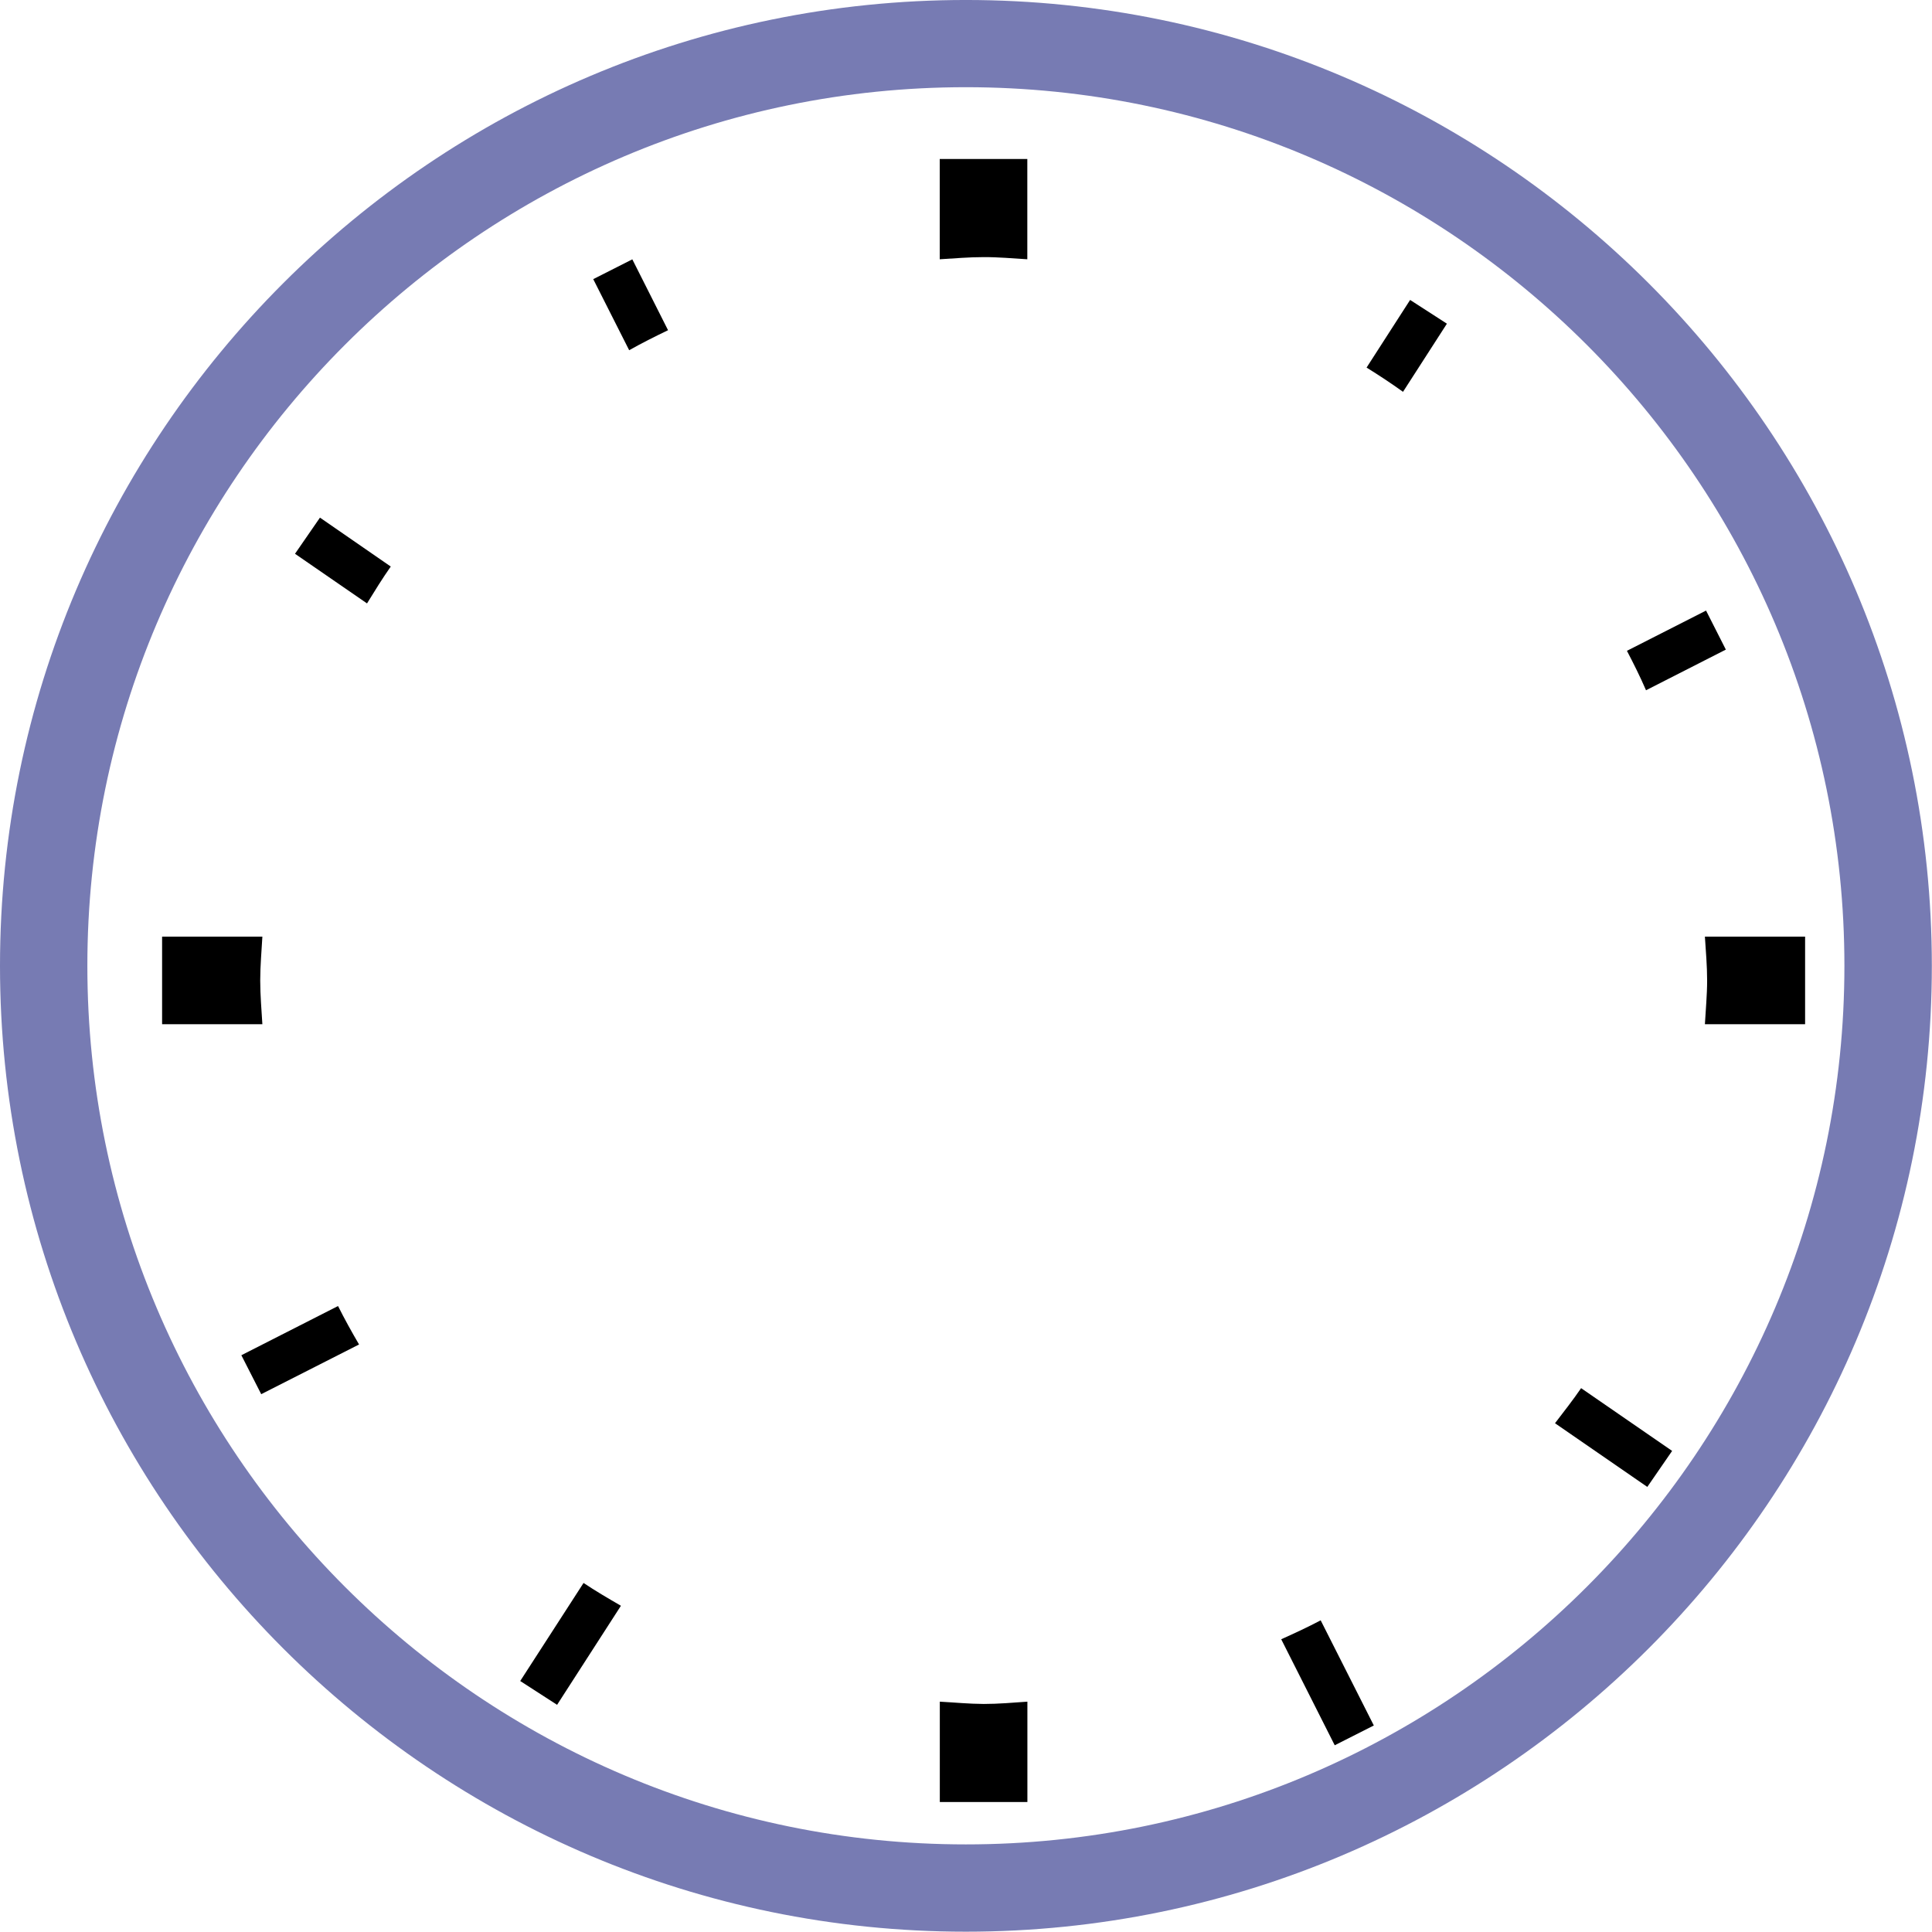 <?xml version="1.0" encoding="UTF-8" standalone="no"?>
<svg
   xmlns:dc="http://purl.org/dc/elements/1.1/"
   xmlns:cc="http://creativecommons.org/ns#"
   xmlns:rdf="http://www.w3.org/1999/02/22-rdf-syntax-ns#"
   xmlns:svg="http://www.w3.org/2000/svg"
   xmlns="http://www.w3.org/2000/svg"
   xmlns:sodipodi="http://sodipodi.sourceforge.net/DTD/sodipodi-0.dtd"
   xmlns:inkscape="http://www.inkscape.org/namespaces/inkscape"
   width="114.021mm"
   height="114.012mm"
   viewBox="0 0 114.021 114.012"
   version="1.1"
   id="svg4163"
   inkscape:version="1.0.2-2 (e86c870879, 2021-01-15)"
   sodipodi:docname="clock.svg"
   inkscape:export-filename="C:\Users\Kilian\Desktop\crlc\PHP\clock.png"
   inkscape:export-xdpi="95.800003"
   inkscape:export-ydpi="95.800003">
  <defs
     id="defs4157" />
  <sodipodi:namedview
     id="base"
     pagecolor="#3e7344"
     bordercolor="#666666"
     borderopacity="1.0"
     inkscape:pageopacity="0"
     inkscape:pageshadow="2"
     inkscape:zoom="1.092524"
     inkscape:cx="312.65083"
     inkscape:cy="251.78273"
     inkscape:document-units="mm"
     inkscape:current-layer="layer1"
     inkscape:document-rotation="0"
     showgrid="false"
     fit-margin-top="0"
     fit-margin-left="0"
     fit-margin-right="0"
     fit-margin-bottom="0"
     inkscape:window-width="1920"
     inkscape:window-height="1017"
     inkscape:window-x="-8"
     inkscape:window-y="-8"
     inkscape:window-maximized="1" />
  <g
     inkscape:label="Layer 1"
     inkscape:groupmode="layer"
     id="layer1"
     transform="translate(-41.979,-57.558)">
    <g
       id="g4826"
       transform="matrix(4.233,0,0,4.233,41.979,57.553)"
       style="fill:#000000;fill-opacity:1;stroke:none;stroke-opacity:1">
      <g
         id="g4756"
         style="fill:#000000;fill-opacity:1;stroke:none;stroke-opacity:1">
        <g
           id="g4754"
           style="fill:#000000;fill-opacity:1;stroke:none;stroke-opacity:1">
          <path
             d="M 13.466,0.001 C 6.041,0.001 0,6.042 0,13.467 c 0,7.425 6.041,13.466 13.466,13.466 7.427,0 13.468,-6.041 13.468,-13.466 0,-7.425 -6.041,-13.466 -13.468,-13.466 z m 0,25.715 c -6.755,0 -12.248,-5.495 -12.248,-12.249 0,-6.755 5.493,-12.25 12.248,-12.25 6.755,0 12.249,5.495 12.249,12.25 0,6.755 -5.494,12.249 -12.249,12.249 z"
             id="path4726"
             style="fill:#777bb3;fill-opacity:1;stroke:none;stroke-opacity:1" />
          <path
             d="M 9.314,4.605 8.816,3.617 8.271,3.893 8.772,4.884 c 0.177,-0.1 0.36,-0.191 0.542,-0.279 z"
             id="path4728"
             style="fill:#000000;fill-opacity:1;stroke:none;stroke-opacity:1" />
          <path
             d="m 3.628,13.67 c 0,-0.206 0.019,-0.407 0.03,-0.61 H 2.26 v 1.221 H 3.658 C 3.646,14.078 3.628,13.877 3.628,13.67 Z"
             id="path4730"
             style="fill:#000000;fill-opacity:1;stroke:none;stroke-opacity:1" />
          <path
             d="M 14.323,3.616 V 2.218 h -1.221 v 1.398 c 0.203,-0.012 0.404,-0.03 0.611,-0.03 0.206,-10e-4 0.408,0.018 0.61,0.03 z"
             id="path4732"
             style="fill:#000000;fill-opacity:1;stroke:none;stroke-opacity:1" />
          <path
             d="M 24.062,9.058 23.786,8.514 22.683,9.075 c 0.094,0.18 0.185,0.362 0.266,0.55 z"
             id="path4734"
             style="fill:#000000;fill-opacity:1;stroke:none;stroke-opacity:1" />
          <path
             d="m 19.053,5.126 c 0.174,0.108 0.344,0.22 0.508,0.338 L 20.173,4.514 19.66,4.183 Z"
             id="path4736"
             style="fill:#000000;fill-opacity:1;stroke:none;stroke-opacity:1" />
          <path
             d="M 4.113,7.722 5.117,8.414 C 5.224,8.24 5.331,8.067 5.448,7.9 L 4.461,7.218 Z"
             id="path4738"
             style="fill:#000000;fill-opacity:1;stroke:none;stroke-opacity:1" />
          <path
             d="m 17.863,22.856 0.746,1.478 0.545,-0.276 -0.741,-1.466 c -0.179,0.095 -0.364,0.18 -0.55,0.264 z"
             id="path4740"
             style="fill:#000000;fill-opacity:1;stroke:none;stroke-opacity:1" />
          <path
             d="m 21.68,19.844 1.287,0.888 0.346,-0.502 -1.269,-0.875 c -0.114,0.167 -0.241,0.328 -0.364,0.489 z"
             id="path4742"
             style="fill:#000000;fill-opacity:1;stroke:none;stroke-opacity:1" />
          <path
             d="m 23.77,13.06 c 0.013,0.204 0.031,0.405 0.031,0.61 0,0.207 -0.02,0.408 -0.031,0.611 h 1.397 V 13.06 Z"
             id="path4744"
             style="fill:#000000;fill-opacity:1;stroke:none;stroke-opacity:1" />
          <path
             d="m 13.103,23.726 v 1.399 h 1.221 v -1.399 c -0.202,0.014 -0.404,0.032 -0.609,0.032 -0.208,-10e-4 -0.409,-0.021 -0.612,-0.032 z"
             id="path4746"
             style="fill:#000000;fill-opacity:1;stroke:none;stroke-opacity:1" />
          <path
             d="m 7.253,23.438 0.514,0.332 0.89,-1.381 C 8.48,22.286 8.304,22.184 8.136,22.071 Z"
             id="path4748"
             style="fill:#000000;fill-opacity:1;stroke:none;stroke-opacity:1" />
          <path
             d="m 3.365,18.896 0.277,0.543 1.364,-0.693 C 4.903,18.57 4.804,18.392 4.713,18.21 Z"
             id="path4750"
             style="fill:#000000;fill-opacity:1;stroke:none;stroke-opacity:1" />
        </g>
      </g>
      <g
         id="g4758"
         style="fill:#000000;fill-opacity:1;stroke:none;stroke-opacity:1" />
      <g
         id="g4760"
         style="fill:#000000;fill-opacity:1;stroke:none;stroke-opacity:1" />
      <g
         id="g4762"
         style="fill:#000000;fill-opacity:1;stroke:none;stroke-opacity:1" />
      <g
         id="g4764"
         style="fill:#000000;fill-opacity:1;stroke:none;stroke-opacity:1" />
      <g
         id="g4766"
         style="fill:#000000;fill-opacity:1;stroke:none;stroke-opacity:1" />
      <g
         id="g4768"
         style="fill:#000000;fill-opacity:1;stroke:none;stroke-opacity:1" />
      <g
         id="g4770"
         style="fill:#000000;fill-opacity:1;stroke:none;stroke-opacity:1" />
      <g
         id="g4772"
         style="fill:#000000;fill-opacity:1;stroke:none;stroke-opacity:1" />
      <g
         id="g4774"
         style="fill:#000000;fill-opacity:1;stroke:none;stroke-opacity:1" />
      <g
         id="g4776"
         style="fill:#000000;fill-opacity:1;stroke:none;stroke-opacity:1" />
      <g
         id="g4778"
         style="fill:#000000;fill-opacity:1;stroke:none;stroke-opacity:1" />
      <g
         id="g4780"
         style="fill:#000000;fill-opacity:1;stroke:none;stroke-opacity:1" />
      <g
         id="g4782"
         style="fill:#000000;fill-opacity:1;stroke:none;stroke-opacity:1" />
      <g
         id="g4784"
         style="fill:#000000;fill-opacity:1;stroke:none;stroke-opacity:1" />
      <g
         id="g4786"
         style="fill:#000000;fill-opacity:1;stroke:none;stroke-opacity:1" />
    </g>
  </g>
</svg>
